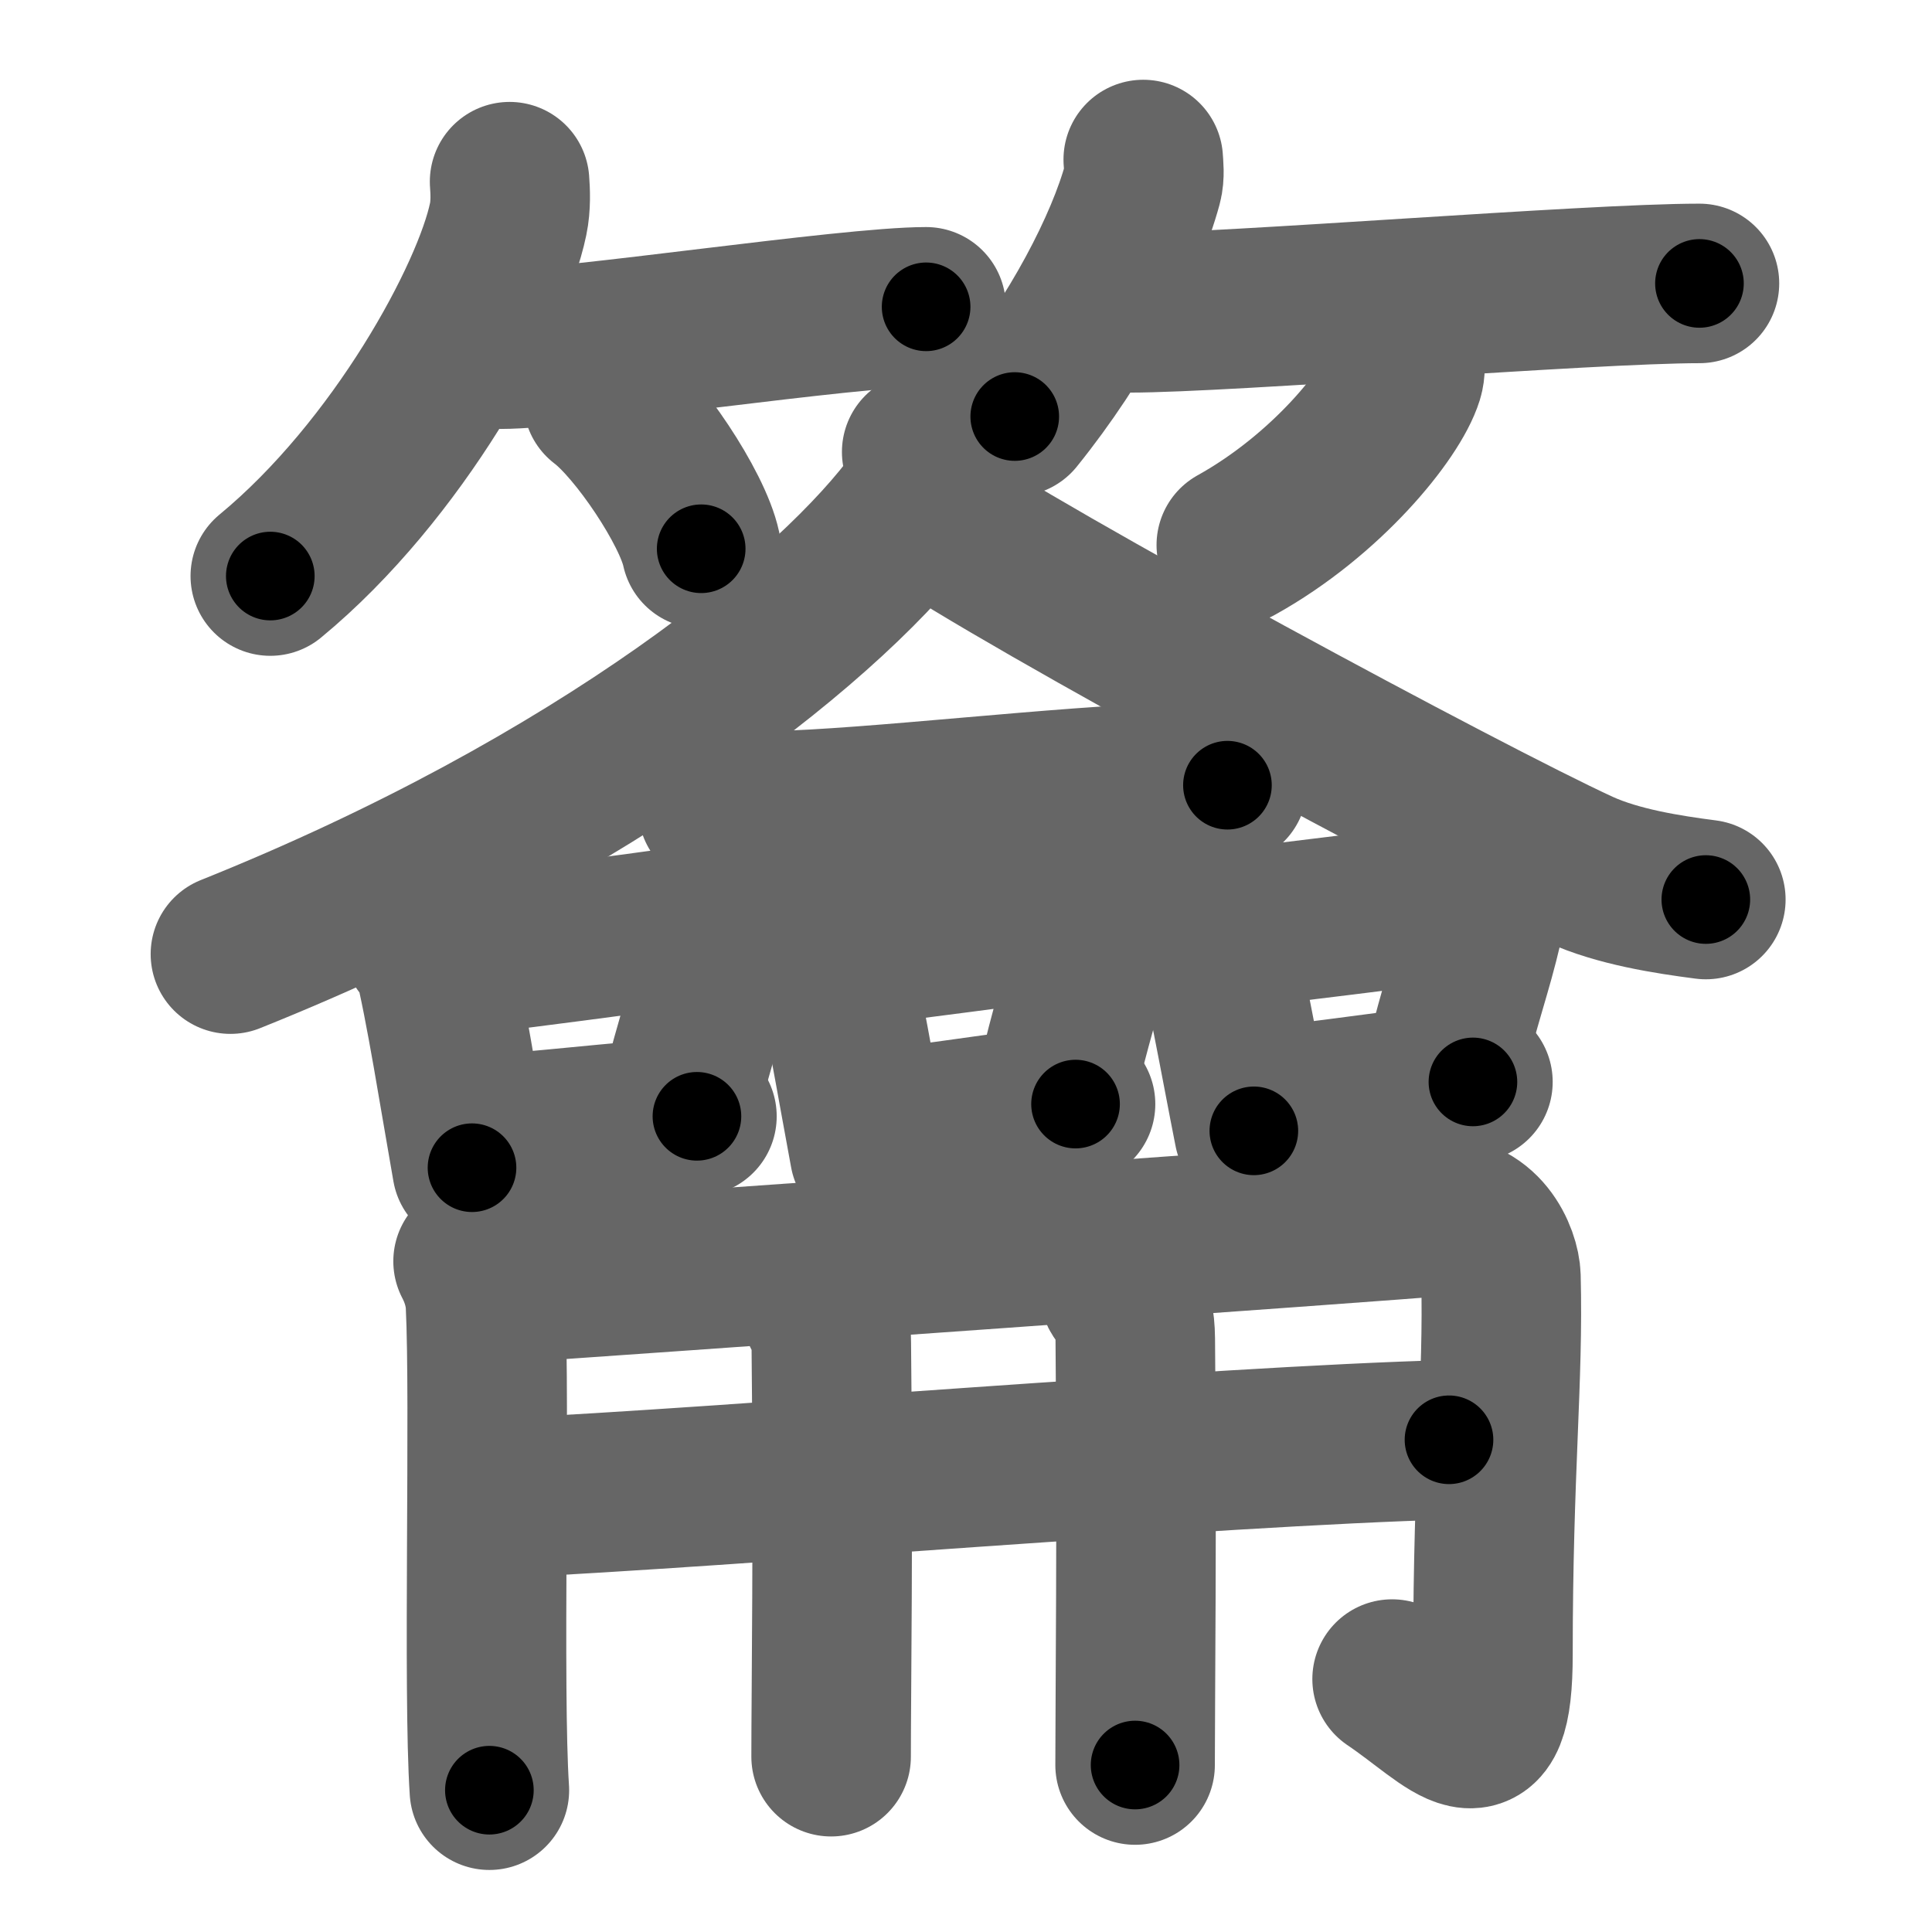 <svg xmlns="http://www.w3.org/2000/svg" width="109" height="109" viewBox="0 0 109 109" id="7c65"><g fill="none" stroke="#666" stroke-width="9" stroke-linecap="round" stroke-linejoin="round"><g><g><g><path d="M28.75,10.25c0.04,0.52,0.08,1.35-0.08,2.11c-0.92,4.44-6.2,14.18-13.42,20.14" /><path d="M28.25,19.7c3.94,0,19.58-2.39,24-2.39" /><path d="M34.02,22.58c1.96,1.48,5.05,6.08,5.54,8.38" /></g><g><path d="M64.5,9c0.02,0.34,0.09,0.89-0.04,1.37c-0.97,3.59-3.65,8.72-7.21,13.13" /><path d="M63.71,17.65c5.56,0,25.93-1.66,32.17-1.66" /><path d="M79.24,20.25c0.03,0.25,0.06,0.64-0.05,0.99c-0.65,2.09-4.36,6.69-9.44,9.51" /></g></g><g><g><g><path d="M52,25.5c0.11,0.67,0.42,1.81-0.21,2.68C47.22,34.52,33.88,45.46,13,53.83" /></g><path d="M52,28.68c5.8,4,30.73,17.44,37.12,20.37c2.17,0.99,4.96,1.42,7.12,1.7" /></g><g><path d="M40.5,45.6c0.8,0.15,2.25,0.17,3.05,0.15c5.72-0.12,16.43-1.43,22.91-1.6c1.33-0.03,2.12,0.07,2.79,0.15" /><g><path d="M23.84,53.24c0.24,0.23,0.51,0.41,0.58,0.7c0.67,2.61,1.53,8.1,2.21,11.94" /><path d="M25.07,54.06c5-0.66,9.29-1.18,13.91-1.84c1.16-0.16,1.85,0.76,1.69,1.52c-0.69,3.12-1.29,4.07-2.51,9.27" /><path d="M27.14,64.04c3.73-0.25,7.06-0.68,12.18-1.06" /></g><g><path d="M46.14,52.59c0.25,0.22,0.53,0.4,0.61,0.69c0.7,2.58,1.6,7.98,2.31,11.77" /><path d="M47.68,53.47c4.48-0.59,8.34-1.06,12.48-1.65c1.04-0.15,1.66,0.68,1.52,1.36c-0.62,2.81-1.16,4.11-2.25,8.78" /><path d="M49.56,63.7c3.4-0.33,6.45-0.9,11.12-1.41" /></g><g><path d="M67.64,51.35c0.26,0.22,0.56,0.4,0.65,0.69c0.75,2.57,1.7,7.98,2.45,11.76" /><path d="M69.27,52.44c4.61-0.57,8.58-1.03,12.84-1.61c1.07-0.14,1.71,0.67,1.56,1.33c-0.64,2.74-1.19,4.01-2.32,8.57" /><path d="M71.28,62.45c3.62-0.33,6.85-0.9,11.82-1.41" /></g><g><g><path d="M26.69,71.16c0.29,0.55,0.65,1.43,0.7,2.44c0.27,5.42-0.15,21.9,0.22,27.4" /><path d="M27.89,72.44c6.61-0.44,51.66-3.64,52.96-3.79c2.79-0.33,3.8,2.29,3.83,3.38c0.15,5.82-0.45,10.93-0.45,21.3c0,6.85-2.15,3.79-5.69,1.4" /></g><g><g><path d="M28.41,84.52c12.8-0.61,39.88-2.92,53.34-3.29" /></g><g><path d="M46.4,74.09c0.28,0.68,0.48-0.54,0.5,1.69c0.12,10.75-0.01,19.67-0.01,23.33" /></g><g><path d="M63.1,72.75c0.25,0.65,0.93,0.64,0.95,2.8c0.1,10.37-0.01,20.5-0.01,24.03" /></g></g></g></g></g></g></g><g fill="none" stroke="#000" stroke-width="5" stroke-linecap="round" stroke-linejoin="round"><g><g><g><path d="M28.75,10.25c0.04,0.52,0.08,1.35-0.08,2.11c-0.92,4.44-6.2,14.18-13.42,20.14" stroke-dasharray="26.652" stroke-dashoffset="26.652"><animate attributeName="stroke-dashoffset" values="26.652;26.652;0" dur="0.267s" fill="freeze" begin="0s;7c65.click" /></path><path d="M28.25,19.7c3.94,0,19.58-2.39,24-2.39" stroke-dasharray="24.128" stroke-dashoffset="24.128"><animate attributeName="stroke-dashoffset" values="24.128" fill="freeze" begin="7c65.click" /><animate attributeName="stroke-dashoffset" values="24.128;24.128;0" keyTimes="0;0.526;1" dur="0.508s" fill="freeze" begin="0s;7c65.click" /></path><path d="M34.02,22.58c1.96,1.48,5.05,6.08,5.54,8.38" stroke-dasharray="10.169" stroke-dashoffset="10.169"><animate attributeName="stroke-dashoffset" values="10.169" fill="freeze" begin="7c65.click" /><animate attributeName="stroke-dashoffset" values="10.169;10.169;0" keyTimes="0;0.833;1" dur="0.61s" fill="freeze" begin="0s;7c65.click" /></path></g><g><path d="M64.5,9c0.02,0.34,0.09,0.89-0.04,1.37c-0.97,3.59-3.65,8.72-7.21,13.13" stroke-dasharray="16.45" stroke-dashoffset="16.45"><animate attributeName="stroke-dashoffset" values="16.45" fill="freeze" begin="7c65.click" /><animate attributeName="stroke-dashoffset" values="16.45;16.45;0" keyTimes="0;0.788;1" dur="0.774s" fill="freeze" begin="0s;7c65.click" /></path><path d="M63.71,17.65c5.56,0,25.93-1.66,32.17-1.66" stroke-dasharray="32.217" stroke-dashoffset="32.217"><animate attributeName="stroke-dashoffset" values="32.217" fill="freeze" begin="7c65.click" /><animate attributeName="stroke-dashoffset" values="32.217;32.217;0" keyTimes="0;0.706;1" dur="1.096s" fill="freeze" begin="0s;7c65.click" /></path><path d="M79.24,20.25c0.03,0.25,0.06,0.64-0.05,0.99c-0.65,2.09-4.36,6.69-9.44,9.51" stroke-dasharray="14.618" stroke-dashoffset="14.618"><animate attributeName="stroke-dashoffset" values="14.618" fill="freeze" begin="7c65.click" /><animate attributeName="stroke-dashoffset" values="14.618;14.618;0" keyTimes="0;0.882;1" dur="1.242s" fill="freeze" begin="0s;7c65.click" /></path></g></g><g><g><g><path d="M52,25.5c0.11,0.67,0.42,1.81-0.21,2.68C47.22,34.52,33.88,45.46,13,53.83" stroke-dasharray="49.751" stroke-dashoffset="49.751"><animate attributeName="stroke-dashoffset" values="49.751" fill="freeze" begin="7c65.click" /><animate attributeName="stroke-dashoffset" values="49.751;49.751;0" keyTimes="0;0.714;1" dur="1.74s" fill="freeze" begin="0s;7c65.click" /></path></g><path d="M52,28.68c5.8,4,30.73,17.44,37.12,20.37c2.17,0.99,4.96,1.42,7.12,1.7" stroke-dasharray="49.707" stroke-dashoffset="49.707"><animate attributeName="stroke-dashoffset" values="49.707" fill="freeze" begin="7c65.click" /><animate attributeName="stroke-dashoffset" values="49.707;49.707;0" keyTimes="0;0.778;1" dur="2.237s" fill="freeze" begin="0s;7c65.click" /></path></g><g><path d="M40.5,45.6c0.8,0.15,2.25,0.17,3.05,0.15c5.72-0.12,16.43-1.43,22.91-1.6c1.33-0.03,2.12,0.07,2.79,0.15" stroke-dasharray="28.825" stroke-dashoffset="28.825"><animate attributeName="stroke-dashoffset" values="28.825" fill="freeze" begin="7c65.click" /><animate attributeName="stroke-dashoffset" values="28.825;28.825;0" keyTimes="0;0.886;1" dur="2.525s" fill="freeze" begin="0s;7c65.click" /></path><g><path d="M23.84,53.24c0.24,0.23,0.51,0.41,0.58,0.7c0.67,2.61,1.53,8.1,2.21,11.94" stroke-dasharray="13.069" stroke-dashoffset="13.069"><animate attributeName="stroke-dashoffset" values="13.069" fill="freeze" begin="7c65.click" /><animate attributeName="stroke-dashoffset" values="13.069;13.069;0" keyTimes="0;0.951;1" dur="2.656s" fill="freeze" begin="0s;7c65.click" /></path><path d="M25.07,54.06c5-0.66,9.29-1.18,13.91-1.84c1.16-0.16,1.85,0.76,1.69,1.52c-0.69,3.12-1.29,4.07-2.51,9.27" stroke-dasharray="26.301" stroke-dashoffset="26.301"><animate attributeName="stroke-dashoffset" values="26.301" fill="freeze" begin="7c65.click" /><animate attributeName="stroke-dashoffset" values="26.301;26.301;0" keyTimes="0;0.91;1" dur="2.919s" fill="freeze" begin="0s;7c65.click" /></path><path d="M27.14,64.04c3.73-0.25,7.06-0.68,12.18-1.06" stroke-dasharray="12.227" stroke-dashoffset="12.227"><animate attributeName="stroke-dashoffset" values="12.227" fill="freeze" begin="7c65.click" /><animate attributeName="stroke-dashoffset" values="12.227;12.227;0" keyTimes="0;0.96;1" dur="3.041s" fill="freeze" begin="0s;7c65.click" /></path></g><g><path d="M46.14,52.59c0.25,0.22,0.53,0.4,0.61,0.69c0.7,2.58,1.6,7.98,2.31,11.77" stroke-dasharray="12.934" stroke-dashoffset="12.934"><animate attributeName="stroke-dashoffset" values="12.934" fill="freeze" begin="7c65.click" /><animate attributeName="stroke-dashoffset" values="12.934;12.934;0" keyTimes="0;0.959;1" dur="3.17s" fill="freeze" begin="0s;7c65.click" /></path><path d="M47.68,53.47c4.48-0.59,8.34-1.06,12.48-1.65c1.04-0.15,1.66,0.68,1.52,1.36c-0.62,2.81-1.16,4.11-2.25,8.78" stroke-dasharray="24.044" stroke-dashoffset="24.044"><animate attributeName="stroke-dashoffset" values="24.044" fill="freeze" begin="7c65.click" /><animate attributeName="stroke-dashoffset" values="24.044;24.044;0" keyTimes="0;0.93;1" dur="3.41s" fill="freeze" begin="0s;7c65.click" /></path><path d="M49.56,63.7c3.4-0.33,6.45-0.9,11.12-1.41" stroke-dasharray="11.211" stroke-dashoffset="11.211"><animate attributeName="stroke-dashoffset" values="11.211" fill="freeze" begin="7c65.click" /><animate attributeName="stroke-dashoffset" values="11.211;11.211;0" keyTimes="0;0.968;1" dur="3.522s" fill="freeze" begin="0s;7c65.click" /></path></g><g><path d="M67.64,51.35c0.26,0.22,0.56,0.4,0.65,0.69c0.75,2.57,1.7,7.98,2.45,11.76" stroke-dasharray="12.979" stroke-dashoffset="12.979"><animate attributeName="stroke-dashoffset" values="12.979" fill="freeze" begin="7c65.click" /><animate attributeName="stroke-dashoffset" values="12.979;12.979;0" keyTimes="0;0.964;1" dur="3.652s" fill="freeze" begin="0s;7c65.click" /></path><path d="M69.27,52.44c4.61-0.57,8.58-1.03,12.84-1.61c1.07-0.14,1.71,0.67,1.56,1.33c-0.64,2.74-1.19,4.01-2.32,8.57" stroke-dasharray="24.219" stroke-dashoffset="24.219"><animate attributeName="stroke-dashoffset" values="24.219" fill="freeze" begin="7c65.click" /><animate attributeName="stroke-dashoffset" values="24.219;24.219;0" keyTimes="0;0.938;1" dur="3.894s" fill="freeze" begin="0s;7c65.click" /></path><path d="M71.28,62.45c3.62-0.33,6.85-0.9,11.82-1.41" stroke-dasharray="11.905" stroke-dashoffset="11.905"><animate attributeName="stroke-dashoffset" values="11.905" fill="freeze" begin="7c65.click" /><animate attributeName="stroke-dashoffset" values="11.905;11.905;0" keyTimes="0;0.97;1" dur="4.013s" fill="freeze" begin="0s;7c65.click" /></path></g><g><g><path d="M26.69,71.16c0.29,0.55,0.65,1.43,0.7,2.44c0.27,5.42-0.15,21.9,0.22,27.4" stroke-dasharray="29.963" stroke-dashoffset="29.963"><animate attributeName="stroke-dashoffset" values="29.963" fill="freeze" begin="7c65.click" /><animate attributeName="stroke-dashoffset" values="29.963;29.963;0" keyTimes="0;0.93;1" dur="4.313s" fill="freeze" begin="0s;7c65.click" /></path><path d="M27.89,72.44c6.61-0.44,51.66-3.64,52.96-3.79c2.79-0.33,3.8,2.29,3.83,3.38c0.15,5.82-0.45,10.93-0.45,21.3c0,6.85-2.15,3.79-5.69,1.4" stroke-dasharray="90.145" stroke-dashoffset="90.145"><animate attributeName="stroke-dashoffset" values="90.145" fill="freeze" begin="7c65.click" /><animate attributeName="stroke-dashoffset" values="90.145;90.145;0" keyTimes="0;0.864;1" dur="4.991s" fill="freeze" begin="0s;7c65.click" /></path></g><g><g><path d="M28.41,84.52c12.8-0.61,39.88-2.92,53.34-3.29" stroke-dasharray="53.445" stroke-dashoffset="53.445"><animate attributeName="stroke-dashoffset" values="53.445" fill="freeze" begin="7c65.click" /><animate attributeName="stroke-dashoffset" values="53.445;53.445;0" keyTimes="0;0.903;1" dur="5.525s" fill="freeze" begin="0s;7c65.click" /></path></g><g><path d="M46.4,74.09c0.28,0.68,0.48-0.54,0.5,1.69c0.12,10.75-0.01,19.67-0.01,23.33" stroke-dasharray="25.258" stroke-dashoffset="25.258"><animate attributeName="stroke-dashoffset" values="25.258" fill="freeze" begin="7c65.click" /><animate attributeName="stroke-dashoffset" values="25.258;25.258;0" keyTimes="0;0.956;1" dur="5.778s" fill="freeze" begin="0s;7c65.click" /></path></g><g><path d="M63.1,72.75c0.25,0.65,0.93,0.64,0.95,2.8c0.1,10.37-0.01,20.5-0.01,24.03" stroke-dasharray="27.066" stroke-dashoffset="27.066"><animate attributeName="stroke-dashoffset" values="27.066" fill="freeze" begin="7c65.click" /><animate attributeName="stroke-dashoffset" values="27.066;27.066;0" keyTimes="0;0.955;1" dur="6.049s" fill="freeze" begin="0s;7c65.click" /></path></g></g></g></g></g></g></g></svg>